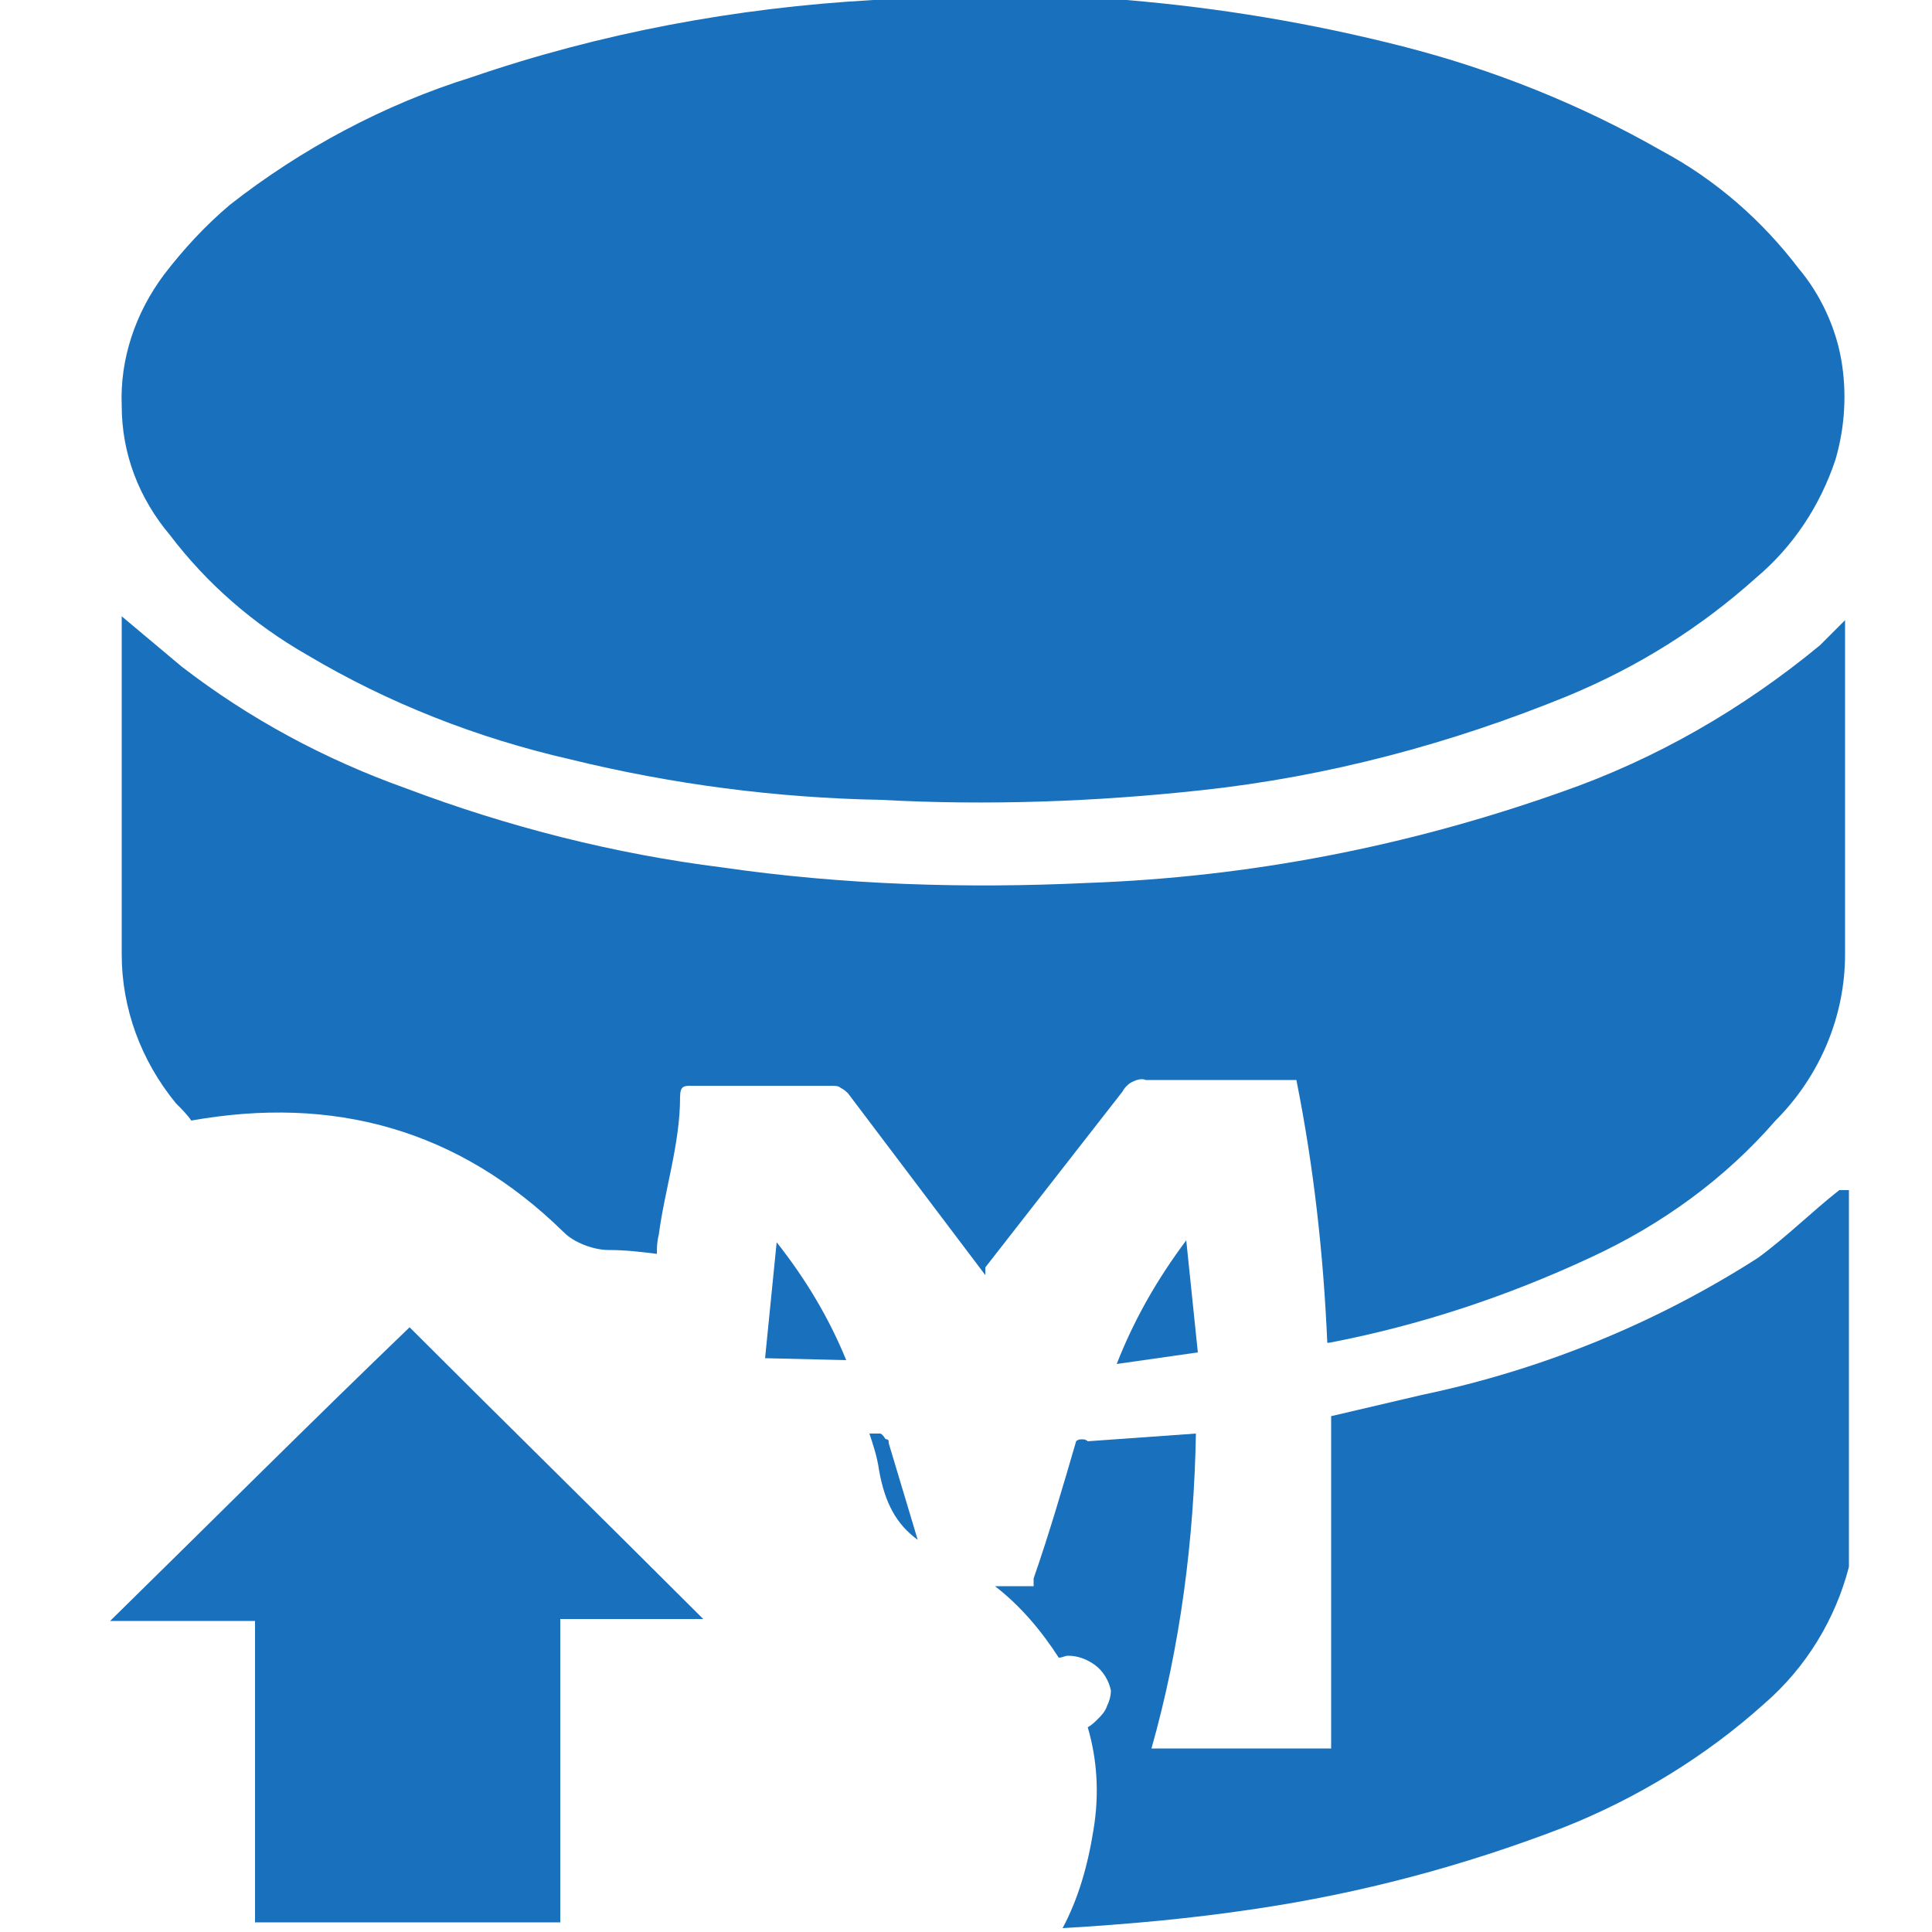 <svg width="32" height="32" viewBox="0 0 32 32" fill="none" xmlns="http://www.w3.org/2000/svg">
<path d="M15.36 0H17.408H18.656C20.192 0.128 21.728 0.384 23.232 0.768C24.736 1.152 26.176 1.728 27.52 2.496C28.416 2.976 29.184 3.648 29.792 4.448C30.144 4.864 30.4 5.408 30.496 5.952C30.592 6.496 30.56 7.072 30.4 7.616C30.144 8.384 29.696 9.056 29.088 9.568C28.16 10.4 27.136 11.04 25.984 11.52C24.032 12.32 21.984 12.864 19.904 13.088C18.144 13.28 16.352 13.344 14.592 13.248C12.864 13.216 11.136 12.992 9.44 12.576C7.904 12.224 6.432 11.648 5.088 10.848C4.192 10.336 3.424 9.664 2.816 8.864C2.304 8.256 2.016 7.52 2.016 6.72C1.984 5.952 2.24 5.184 2.72 4.544C3.04 4.128 3.392 3.744 3.808 3.392C4.992 2.464 6.368 1.728 7.808 1.28C9.952 0.544 12.192 0.128 14.464 0H15.36Z" fill="#1971BD"/>
<path d="M12.672 22.496L12.864 20.576C13.344 21.184 13.728 21.824 14.016 22.528L12.672 22.496Z" fill="#1971BD"/>
<path d="M18.496 22.592C18.784 21.856 19.168 21.184 19.648 20.544L19.84 22.4L18.496 22.592Z" fill="#1971BD"/>
<path d="M30.144 10.688C28.864 11.744 27.424 12.576 25.856 13.12C23.328 14.016 20.704 14.528 18.016 14.624C16 14.72 13.952 14.656 11.968 14.368C10.176 14.144 8.416 13.696 6.72 13.056C5.376 12.576 4.128 11.904 3.008 11.04L2.016 10.208V10.4C2.016 12.192 2.016 13.984 2.016 15.808C2.016 16.704 2.336 17.568 2.912 18.272C3.008 18.368 3.104 18.464 3.168 18.56C5.504 18.144 7.584 18.688 9.344 20.416C9.504 20.576 9.824 20.704 10.08 20.704C10.368 20.704 10.624 20.736 10.88 20.768C10.88 20.672 10.88 20.576 10.912 20.448C11.008 19.712 11.264 18.944 11.264 18.176C11.264 17.984 11.328 17.984 11.456 17.984H13.76C13.824 17.984 13.888 17.984 13.92 18.016C13.984 18.048 14.016 18.08 14.048 18.112L16.32 21.12V20.992L18.592 18.08C18.624 18.016 18.688 17.952 18.752 17.92C18.816 17.888 18.912 17.856 18.976 17.888C19.616 17.888 20.224 17.888 20.864 17.888H21.472C21.76 19.328 21.92 20.768 21.984 22.24H22.016C23.52 21.952 24.96 21.472 26.336 20.832C27.52 20.288 28.576 19.52 29.408 18.56C30.144 17.824 30.56 16.832 30.56 15.808C30.56 14.016 30.56 12.256 30.56 10.496V10.272L30.144 10.688Z" fill="#1971BD"/>
<path d="M14.56 24.352C14.656 24.896 14.848 25.248 15.2 25.504L14.72 23.904C14.72 23.872 14.72 23.84 14.688 23.84C14.656 23.84 14.656 23.808 14.624 23.776C14.592 23.744 14.592 23.744 14.56 23.744C14.528 23.744 14.496 23.744 14.464 23.744H14.4C14.464 23.936 14.528 24.128 14.56 24.352Z" fill="#1971BD"/>
<path d="M30.464 19.712C30.016 20.064 29.6 20.48 29.12 20.832C27.424 21.92 25.536 22.688 23.552 23.104L22.048 23.456V28.96H19.072C19.552 27.264 19.776 25.504 19.808 23.744L18.016 23.872C17.984 23.84 17.952 23.84 17.92 23.84C17.888 23.84 17.856 23.84 17.824 23.872C17.6 24.64 17.376 25.408 17.12 26.144C17.12 26.272 17.12 26.272 17.12 26.272H16.48C16.896 26.592 17.248 27.008 17.536 27.456C17.6 27.456 17.632 27.424 17.696 27.424C17.856 27.424 18.016 27.488 18.144 27.584C18.272 27.68 18.368 27.84 18.4 28C18.4 28.096 18.368 28.192 18.336 28.256C18.304 28.352 18.24 28.416 18.176 28.48C18.144 28.512 18.08 28.576 18.016 28.608C18.176 29.152 18.208 29.728 18.112 30.304C18.016 30.912 17.856 31.456 17.6 31.936C18.688 31.872 19.744 31.776 20.8 31.616C22.528 31.36 24.224 30.912 25.888 30.272C27.104 29.792 28.256 29.088 29.216 28.224C29.92 27.616 30.4 26.816 30.624 25.952C30.624 25.76 30.624 25.568 30.624 25.376V19.712H30.464Z" fill="#1971BD"/>
<path d="M6.784 21.984C8.352 23.552 9.984 25.152 11.648 26.816C10.88 26.816 10.112 26.816 9.28 26.816C9.28 28.512 9.28 30.176 9.28 31.84C7.552 31.84 5.92 31.84 4.224 31.84C4.224 30.176 4.224 28.544 4.224 26.848C3.392 26.848 2.624 26.848 1.824 26.848C3.52 25.184 5.152 23.552 6.784 21.984Z" fill="#1971BD"/>
</svg>
